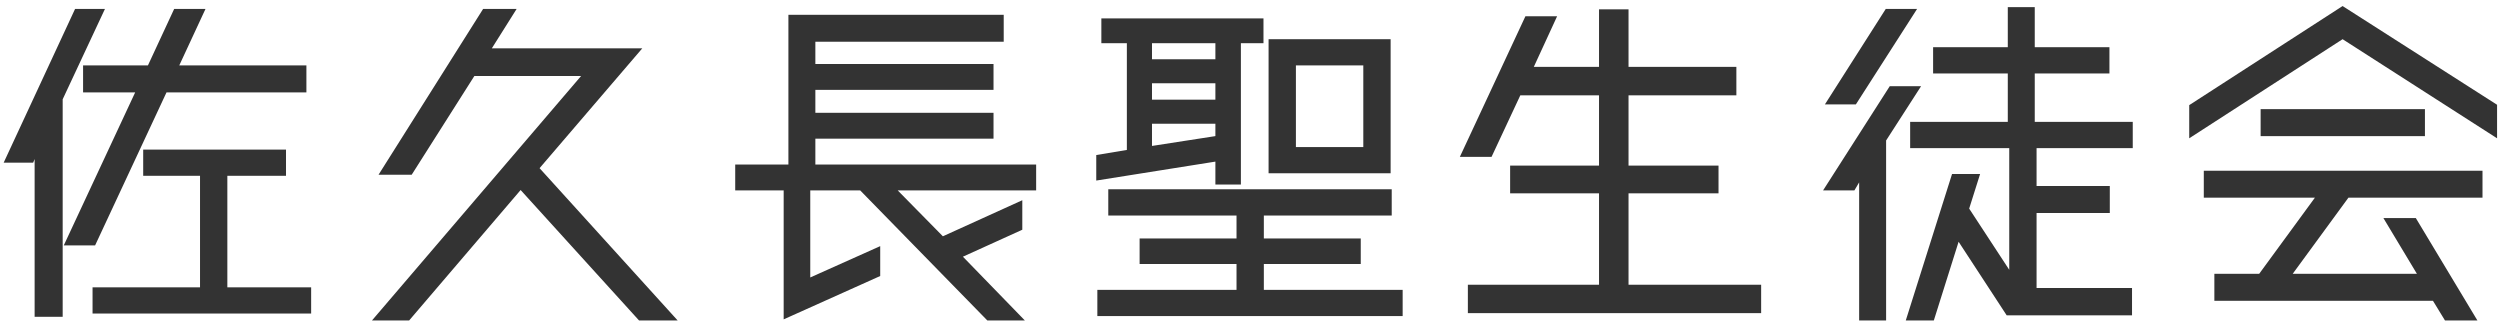 <svg width="398" height="52" viewBox="0 0 398 52" fill="none" xmlns="http://www.w3.org/2000/svg">
<path d="M36.194 45.738H49.534V49.914H14.734V45.738H31.844V27.99H22.796V23.814H45.532V27.99H36.194V45.738ZM15.14 39.068H10.152L21.52 14.708H13.226V10.416H23.55L27.726 1.426H32.714L28.538 10.416H48.78V14.708H26.508L15.14 39.068ZM16.706 1.426L9.978 15.81V50.436H5.512V25.322L5.28 25.902H0.582L11.95 1.426H16.706ZM107.882 51.016H101.734L82.884 30.252L65.136 51.016H59.22L92.512 12.098H75.518L65.542 27.816H60.264L76.91 1.426H82.246L78.302 7.69H102.256L85.9 26.772L107.882 51.016ZM164.954 30.31H142.914L150.106 37.618L162.75 31.876V36.574L153.296 40.866L163.156 51.016H157.182L136.94 30.31H128.994V44.172L140.13 39.184V43.94L124.76 50.842V30.31H117.046V26.192H125.514V2.354H159.792V6.646H129.806V10.184H158.168V14.302H129.806V17.956H158.168V22.074H129.806V26.192H164.954V30.31ZM193.49 29.382V25.728L174.524 28.744V24.684L179.396 23.872V6.878H175.336V2.934H201.146V6.878H197.55V29.382H193.49ZM183.398 13.258V15.868H193.49V13.258H183.398ZM193.49 6.878H183.398V9.43H193.49V6.878ZM183.398 23.234L193.49 21.668V19.696H183.398V23.234ZM221.388 6.24V27.584H201.958V6.24H221.388ZM217.038 23.408V10.416H206.308V23.408H217.038ZM201.204 46.144H223.302V50.32H174.698V46.144H196.854V42.026H181.426V37.966H196.854V34.312H176.438V30.136H221.562V34.312H201.204V37.966H216.632V42.026H201.204V46.144ZM259.262 45.332H280.374V49.856H233.684V45.332H254.564V30.774H240.412V26.366H254.564V15.172H242.036L237.454 24.974H232.408L242.848 2.586H247.894L244.182 10.648H254.564V1.484H259.262V10.648H276.43V15.172H259.262V26.366H273.588V30.774H259.262V45.332ZM305.836 13.722L300.268 22.364V51.016H295.976V29.034L295.222 30.31H290.234L300.848 13.722H305.836ZM305.198 1.426L295.454 16.622H290.524L300.21 1.426H305.198ZM339.534 23.582H324.222V29.614H335.88V33.906H324.222V45.854H339.418V50.204H319.466L311.81 38.488L307.866 51.016H303.4L310.766 27.7H315.232L313.492 33.21L319.872 42.954V23.582H304.096V19.406H319.64V11.692H307.75V7.516H319.64V1.136H323.932V7.516H335.822V11.692H323.932V19.406H339.534V23.582ZM359.892 17.376H386.05V21.668H359.892V17.376ZM350.844 31.47V27.178H395.214V31.47H373.87L364.996 43.592H384.774L379.438 34.718H384.6L394.402 51.016H389.24L387.326 47.884H352.526V43.592H359.66L368.534 31.47H350.844ZM372.942 0.962L397.534 16.68V22.016L372.942 6.24L348.524 22.016V16.738L372.942 0.962Z" fill="#333333"/>
</svg>
